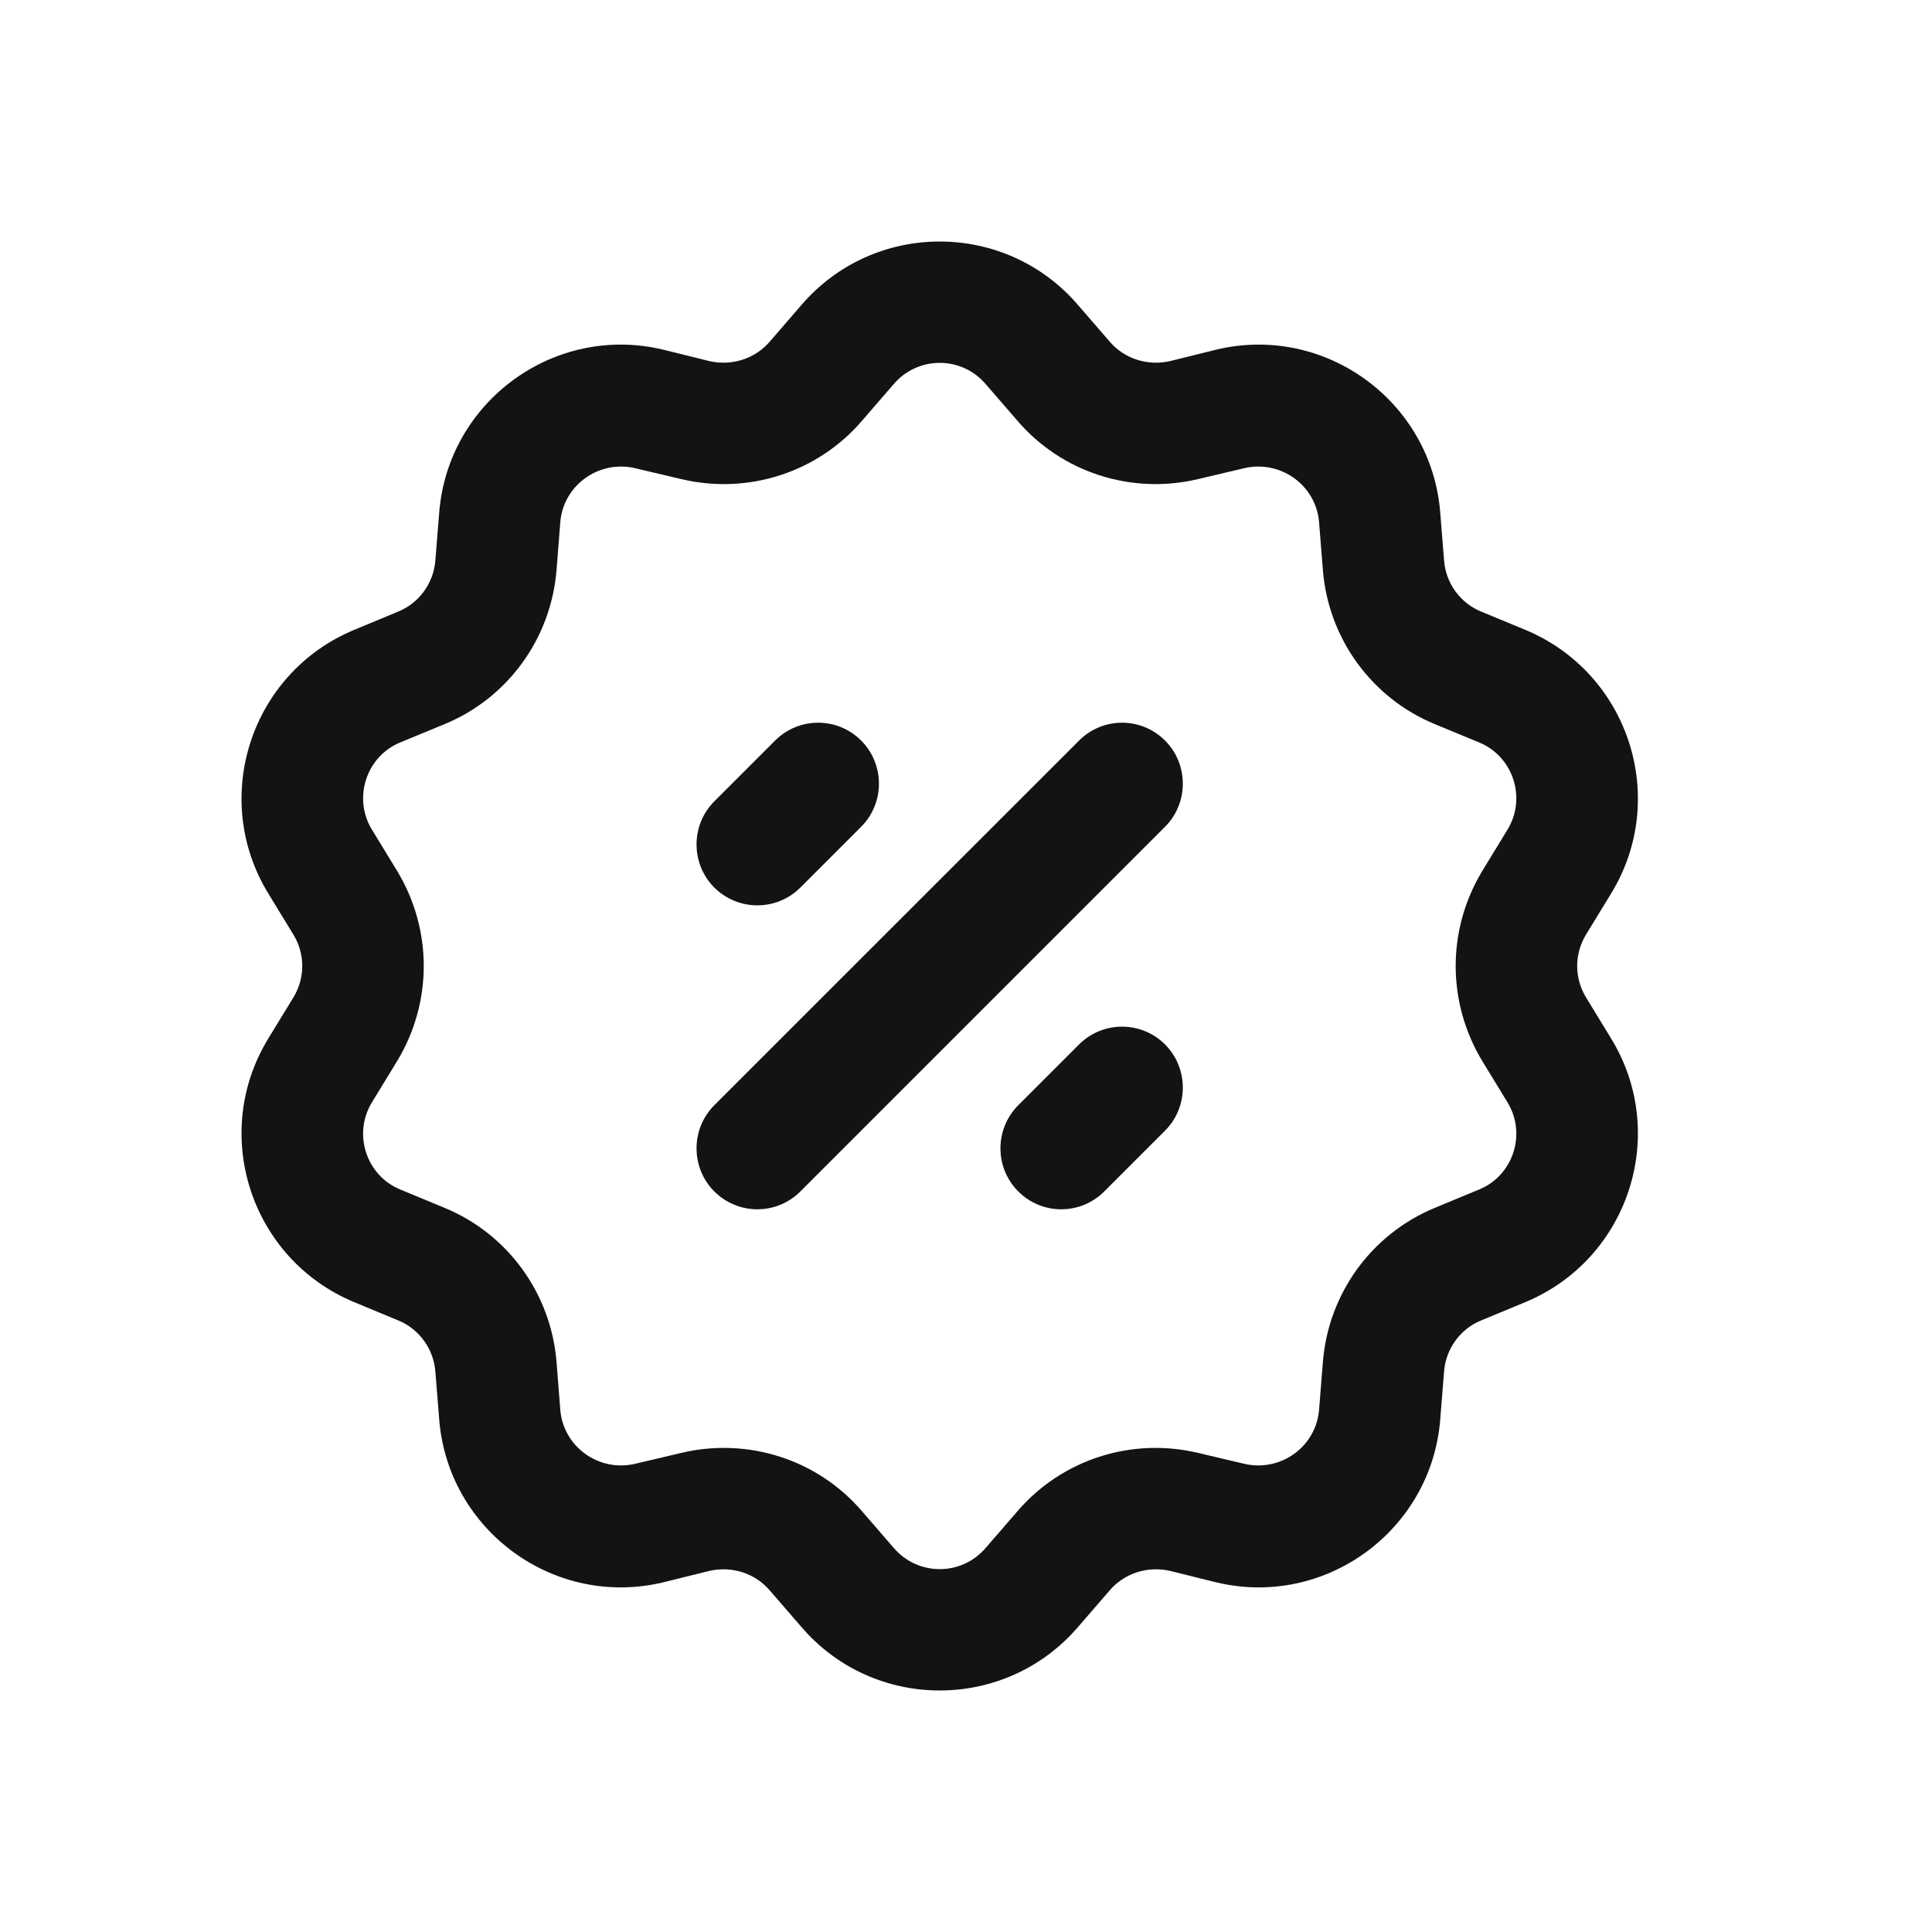 <svg width="24" height="24" viewBox="0 0 24 24" fill="none" xmlns="http://www.w3.org/2000/svg">
<path fill-rule="evenodd" clip-rule="evenodd" d="M9.952 3.793C10.856 2.736 12.491 2.736 13.395 3.793L13.78 4.238C13.964 4.457 14.254 4.548 14.53 4.487L15.106 4.344C16.459 4.019 17.782 4.986 17.891 6.367L17.939 6.964C17.96 7.243 18.139 7.492 18.401 7.598L18.95 7.825C20.234 8.361 20.739 9.916 20.013 11.101L19.704 11.607C19.555 11.849 19.555 12.151 19.704 12.393L20.013 12.899C20.739 14.084 20.234 15.639 18.95 16.175L18.401 16.402C18.139 16.508 17.96 16.757 17.939 17.036L17.891 17.633C17.782 19.014 16.459 19.981 15.106 19.656L14.53 19.513C14.254 19.452 13.964 19.543 13.78 19.762L13.395 20.207C12.491 21.264 10.856 21.264 9.952 20.207L9.567 19.762C9.383 19.543 9.093 19.452 8.817 19.513L8.24 19.656C6.888 19.981 5.566 19.014 5.456 17.633L5.408 17.036C5.386 16.757 5.207 16.508 4.945 16.402L4.398 16.175C3.113 15.639 2.608 14.084 3.334 12.899L3.643 12.393C3.792 12.151 3.792 11.849 3.643 11.607L3.334 11.101C2.608 9.916 3.113 8.361 4.398 7.825L4.945 7.598C5.207 7.492 5.386 7.243 5.408 6.964L5.456 6.367C5.566 4.986 6.888 4.019 8.24 4.344L8.817 4.487C9.093 4.548 9.383 4.457 9.567 4.238L9.952 3.793ZM12.247 4.774C11.946 4.419 11.401 4.419 11.1 4.774L10.714 5.22C10.162 5.869 9.293 6.148 8.465 5.952L7.889 5.816C7.438 5.711 6.997 6.028 6.96 6.488L6.914 7.077C6.846 7.93 6.31 8.67 5.524 8.995L4.976 9.221C4.548 9.395 4.38 9.916 4.622 10.309L4.931 10.815C5.375 11.547 5.375 12.453 4.931 13.185L4.622 13.691C4.38 14.084 4.548 14.605 4.976 14.778L5.524 15.005C6.31 15.33 6.846 16.07 6.914 16.923L6.96 17.512C6.997 17.972 7.438 18.289 7.889 18.184L8.465 18.048C9.293 17.852 10.162 18.131 10.714 18.78L11.1 19.226C11.401 19.581 11.946 19.581 12.247 19.226L12.633 18.78C13.186 18.131 14.054 17.852 14.881 18.048L15.457 18.184C15.908 18.289 16.349 17.972 16.386 17.512L16.433 16.923C16.5 16.07 17.037 15.33 17.823 15.005L18.37 14.778C18.799 14.605 18.967 14.084 18.725 13.691L18.416 13.185C17.972 12.453 17.972 11.547 18.416 10.815L18.725 10.309C18.967 9.916 18.799 9.395 18.37 9.221L17.823 8.995C17.037 8.67 16.5 7.93 16.433 7.077L16.386 6.488C16.349 6.028 15.908 5.711 15.457 5.816L14.881 5.952C14.054 6.148 13.186 5.869 12.633 5.22L12.247 4.774ZM10.697 9.199C10.992 9.493 10.992 9.977 10.697 10.271L9.942 11.026C9.647 11.32 9.17 11.32 8.874 11.026C8.579 10.732 8.579 10.248 8.874 9.954L9.629 9.199C9.925 8.904 10.402 8.904 10.697 9.199ZM14.472 9.199C14.767 9.493 14.767 9.977 14.472 10.271L9.942 14.801C9.647 15.096 9.17 15.096 8.874 14.801C8.579 14.507 8.579 14.024 8.874 13.729L13.405 9.199C13.7 8.904 14.177 8.904 14.472 9.199ZM14.472 12.974C14.767 13.268 14.767 13.752 14.472 14.046L13.717 14.801C13.422 15.096 12.945 15.096 12.65 14.801C12.354 14.507 12.354 14.024 12.65 13.729L13.405 12.974C13.7 12.68 14.177 12.68 14.472 12.974Z" fill="#131313"/>
</svg>
